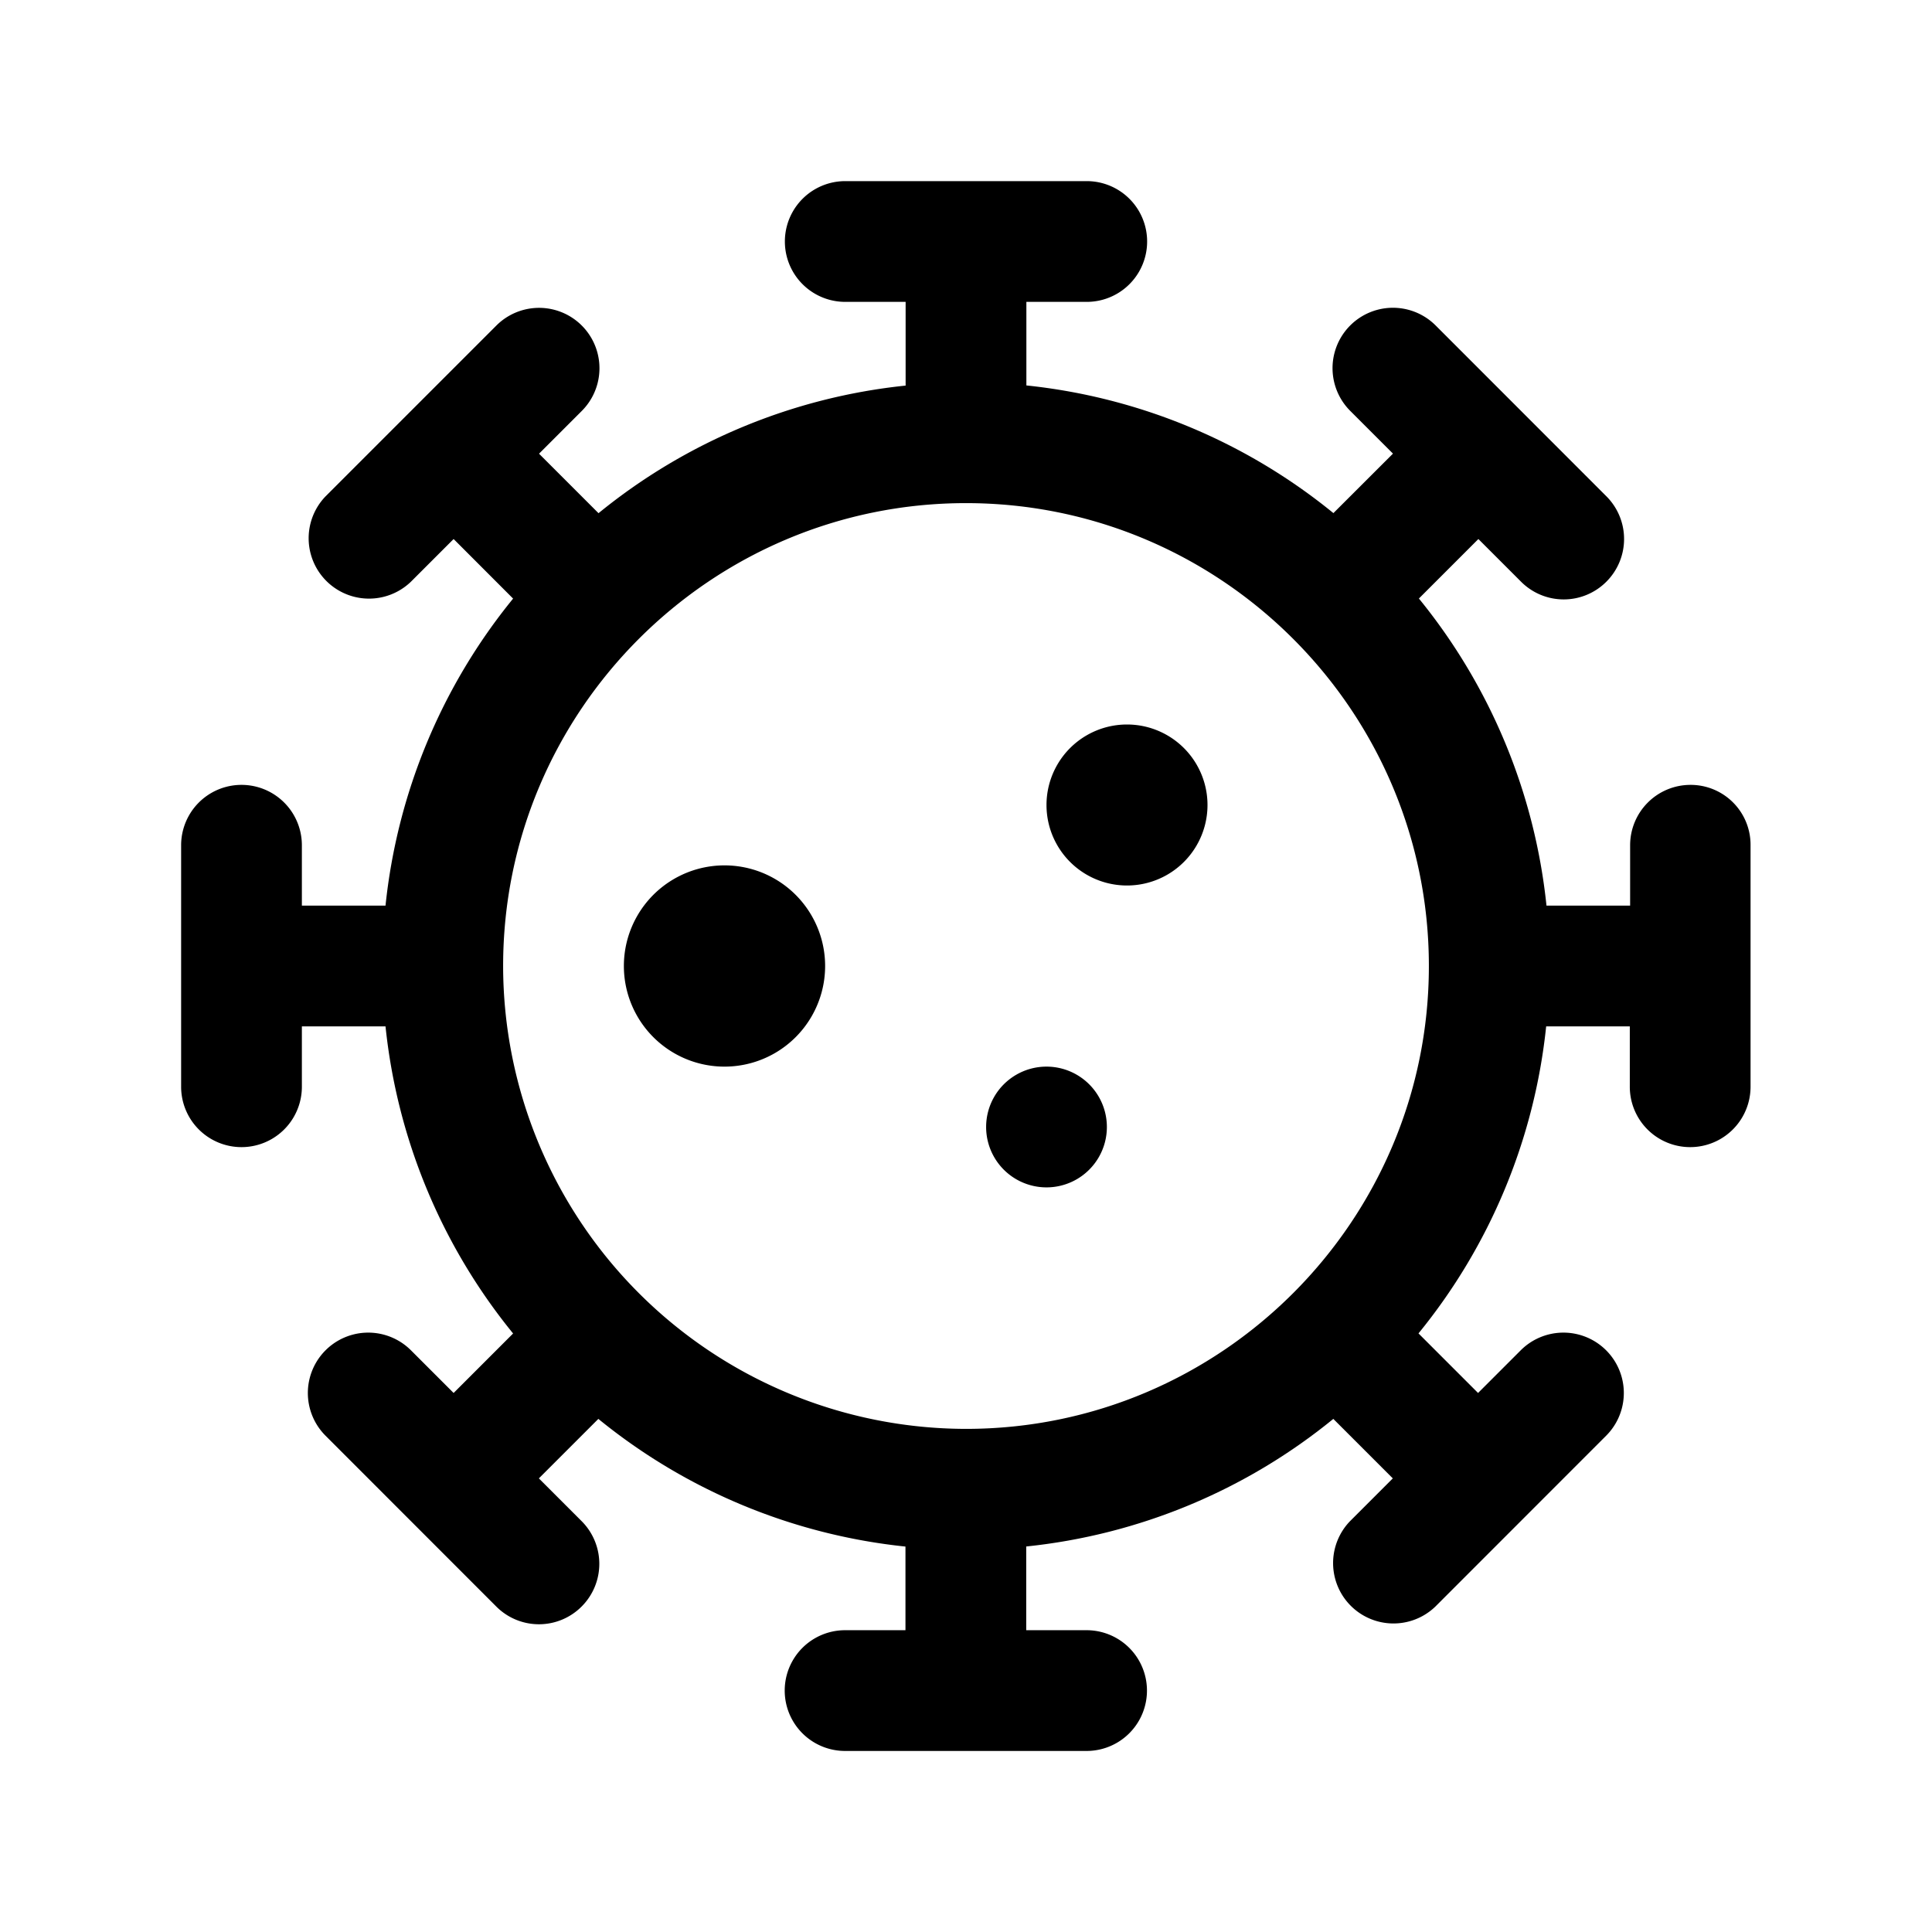 <svg xmlns="http://www.w3.org/2000/svg" width="24" height="24" fill="none"><path fill="currentColor" d="M21 9.75a.75.75 0 0 0-.75.75v.75h-1.039a7.218 7.218 0 0 0-1.585-3.815l.739-.739.53.53a.748.748 0 0 0 1.06 0 .75.75 0 0 0 0-1.061l-2.121-2.122a.75.75 0 0 0-1.061 1.061l.531.531-.74.739a7.219 7.219 0 0 0-3.814-1.586V3.75h.75a.75.75 0 0 0 0-1.5h-3a.75.75 0 0 0 0 1.5h.75v1.04a7.208 7.208 0 0 0-3.815 1.585l-.739-.739.531-.531a.75.75 0 1 0-1.061-1.061L4.045 6.165a.75.75 0 0 0 1.06 1.061l.53-.53.739.74a7.215 7.215 0 0 0-1.585 3.814H3.75v-.75a.75.75 0 0 0-1.5 0v3a.75.75 0 0 0 1.5 0v-.75h1.039a7.218 7.218 0 0 0 1.585 3.815l-.739.739-.53-.53a.75.75 0 1 0-1.061 1.061l2.121 2.122a.748.748 0 0 0 1.06 0 .75.75 0 0 0 0-1.061l-.531-.531.739-.739a7.22 7.22 0 0 0 3.815 1.586v1.039h-.75a.75.75 0 0 0 0 1.5h3a.75.75 0 0 0 0-1.5h-.75v-1.04a7.208 7.208 0 0 0 3.815-1.585l.739.739-.531.531a.75.75 0 0 0 1.06 1.061l2.121-2.122a.75.75 0 0 0-1.061-1.061l-.53.53-.74-.74a7.214 7.214 0 0 0 1.586-3.814h1.039v.75a.75.75 0 0 0 1.5 0v-3A.744.744 0 0 0 21 9.75Zm-9 8A5.757 5.757 0 0 1 6.25 12c0-3.17 2.579-5.75 5.75-5.75s5.75 2.58 5.75 5.75-2.579 5.75-5.75 5.75ZM10.25 12a1.25 1.25 0 1 1-2.5 0 1.25 1.25 0 0 1 2.5 0ZM15 10a1 1 0 1 1-2 0 1 1 0 0 1 2 0Zm-1.25 4a.75.75 0 1 1-1.5 0 .75.75 0 0 1 1.5 0Z"/></svg>